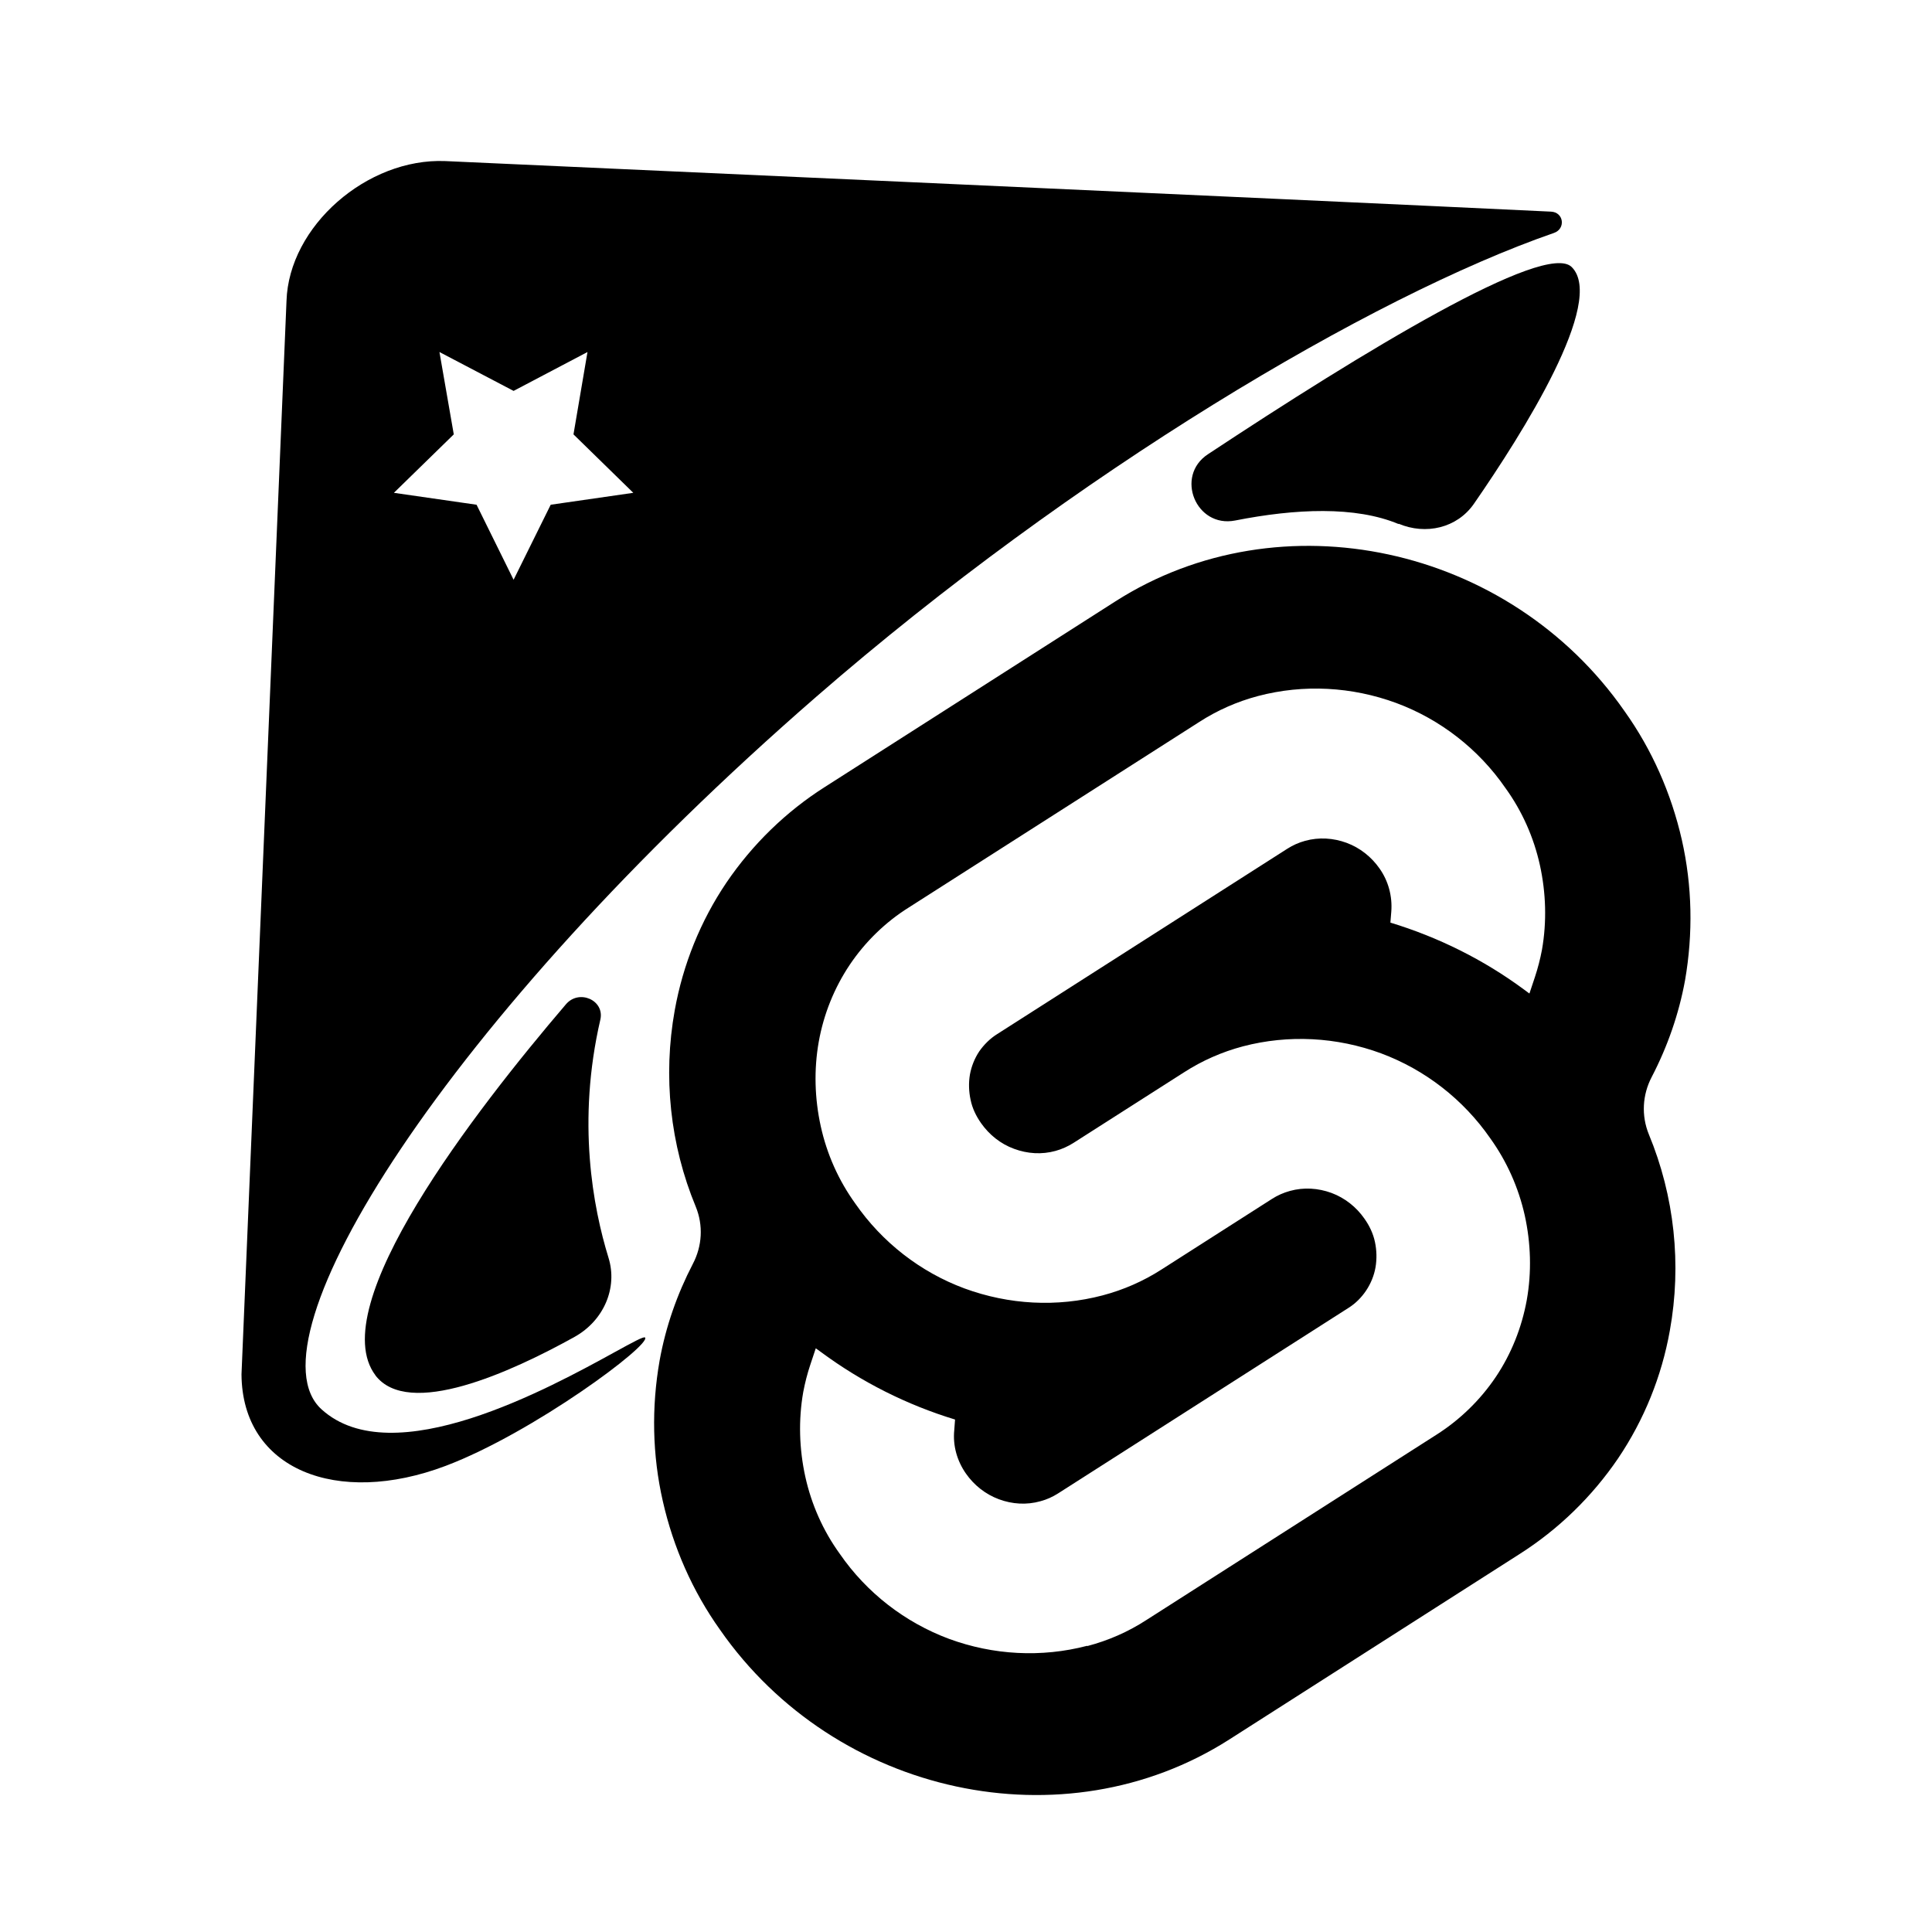 <svg width="24" height="24" viewBox="0 0 24 24" fill="none" xmlns="http://www.w3.org/2000/svg">
	<path class="svelte" fill-rule="evenodd" clip-rule="evenodd" d="M13.855 7.471C15.905 6.161 18.745 6.771 20.181 8.835C20.522 9.313 20.761 9.857 20.892 10.431C21.022 11.004 21.033 11.598 20.932 12.179C20.855 12.599 20.714 13.002 20.518 13.379C20.402 13.601 20.388 13.858 20.482 14.09C20.801 14.859 20.892 15.708 20.743 16.531C20.642 17.097 20.424 17.637 20.101 18.116C19.778 18.591 19.361 18.997 18.875 19.306L15.27 21.609C13.221 22.918 10.381 22.309 8.944 20.245C8.603 19.766 8.364 19.222 8.234 18.649C8.103 18.076 8.092 17.481 8.194 16.901C8.27 16.48 8.411 16.078 8.607 15.7C8.723 15.479 8.738 15.222 8.643 14.99C8.324 14.221 8.234 13.372 8.382 12.549C8.484 11.983 8.701 11.442 9.024 10.964C9.347 10.489 9.764 10.082 10.25 9.774L13.855 7.471ZM11.788 20.358C12.339 20.561 12.938 20.593 13.504 20.445L13.507 20.448C13.769 20.379 14.015 20.271 14.24 20.125L17.845 17.822C18.136 17.637 18.389 17.391 18.582 17.104C18.774 16.818 18.904 16.491 18.966 16.15C19.028 15.802 19.017 15.443 18.941 15.098C18.864 14.754 18.719 14.428 18.513 14.141C18.179 13.659 17.704 13.289 17.156 13.085C16.605 12.882 16.006 12.85 15.441 12.998C15.18 13.067 14.933 13.176 14.708 13.321L13.333 14.199C13.264 14.242 13.192 14.275 13.112 14.297C12.942 14.344 12.764 14.333 12.597 14.271C12.43 14.21 12.289 14.097 12.187 13.952C12.126 13.865 12.078 13.767 12.057 13.662C12.035 13.561 12.031 13.452 12.049 13.347C12.068 13.245 12.107 13.147 12.165 13.06C12.223 12.977 12.3 12.9 12.387 12.846L15.992 10.543C16.061 10.499 16.133 10.467 16.213 10.445C16.384 10.398 16.561 10.409 16.728 10.47C16.895 10.532 17.037 10.645 17.138 10.79C17.247 10.945 17.298 11.134 17.283 11.326L17.272 11.461C17.867 11.642 18.429 11.921 18.93 12.291L18.999 12.342L19.068 12.135C19.104 12.026 19.133 11.914 19.155 11.798C19.216 11.45 19.205 11.091 19.129 10.746C19.053 10.402 18.908 10.075 18.701 9.789C18.368 9.306 17.892 8.936 17.345 8.733C16.794 8.53 16.195 8.497 15.629 8.646C15.368 8.715 15.121 8.824 14.897 8.969L11.291 11.272C11.001 11.453 10.747 11.7 10.555 11.986C10.363 12.273 10.232 12.599 10.171 12.94C10.109 13.289 10.12 13.648 10.196 13.992C10.272 14.337 10.417 14.663 10.624 14.95C10.958 15.432 11.433 15.802 11.98 16.005C12.532 16.208 13.13 16.241 13.696 16.092C13.957 16.023 14.204 15.915 14.429 15.77L15.803 14.892C15.872 14.848 15.945 14.816 16.025 14.794C16.195 14.747 16.373 14.758 16.54 14.819C16.706 14.881 16.848 14.993 16.949 15.138C17.011 15.225 17.058 15.323 17.08 15.428C17.102 15.53 17.105 15.639 17.087 15.744C17.069 15.846 17.029 15.944 16.971 16.031C16.913 16.118 16.837 16.194 16.75 16.248L13.145 18.551C13.076 18.595 13.003 18.628 12.924 18.649C12.753 18.697 12.575 18.686 12.408 18.624C12.242 18.562 12.1 18.45 11.999 18.305C11.89 18.149 11.835 17.96 11.854 17.768L11.864 17.634C11.266 17.452 10.704 17.169 10.203 16.799L10.134 16.749L10.065 16.956C10.029 17.064 10 17.177 9.978 17.293C9.917 17.641 9.928 18 10.004 18.345C10.08 18.689 10.225 19.016 10.432 19.302C10.765 19.785 11.241 20.154 11.788 20.358Z" fill="currentcolor"/>
	<g class="hat">
		<path d="M17.374 6.506C17.711 6.648 18.099 6.561 18.309 6.259C18.919 5.378 19.949 3.742 19.525 3.318C19.198 2.988 16.92 4.377 15.005 5.643C14.592 5.915 14.857 6.561 15.343 6.466C16.093 6.318 16.837 6.285 17.374 6.51V6.506Z" fill="currentcolor"/>
		<path d="M4.661 17.082C5.071 17.627 6.348 17.046 7.138 16.607C7.501 16.404 7.675 15.998 7.559 15.624C7.367 15.001 7.164 13.934 7.458 12.665C7.512 12.425 7.193 12.284 7.03 12.476C5.902 13.796 4.016 16.23 4.665 17.086L4.661 17.082Z" fill="currentcolor"/>
		<path fill-rule="evenodd" clip-rule="evenodd" d="M10.138 8.657C13.337 5.875 17.04 3.677 19.303 2.894C19.452 2.843 19.427 2.636 19.267 2.629C16.239 2.484 5.532 2.001 5.532 2.001C4.56 1.961 3.588 2.81 3.559 3.739L3 17.072C3.007 18.258 4.19 18.718 5.535 18.21C6.627 17.797 8.092 16.705 8.013 16.615C7.997 16.599 7.86 16.674 7.643 16.793C6.827 17.242 4.879 18.312 3.994 17.507C3.054 16.654 5.517 12.676 10.138 8.657ZM6.38 4.856L5.459 4.373L5.637 5.396L4.893 6.122L5.92 6.27L6.38 7.202L6.841 6.27L7.867 6.122L7.124 5.396L7.298 4.373L6.38 4.856Z" fill="currentcolor"/>
	</g>
</svg>


